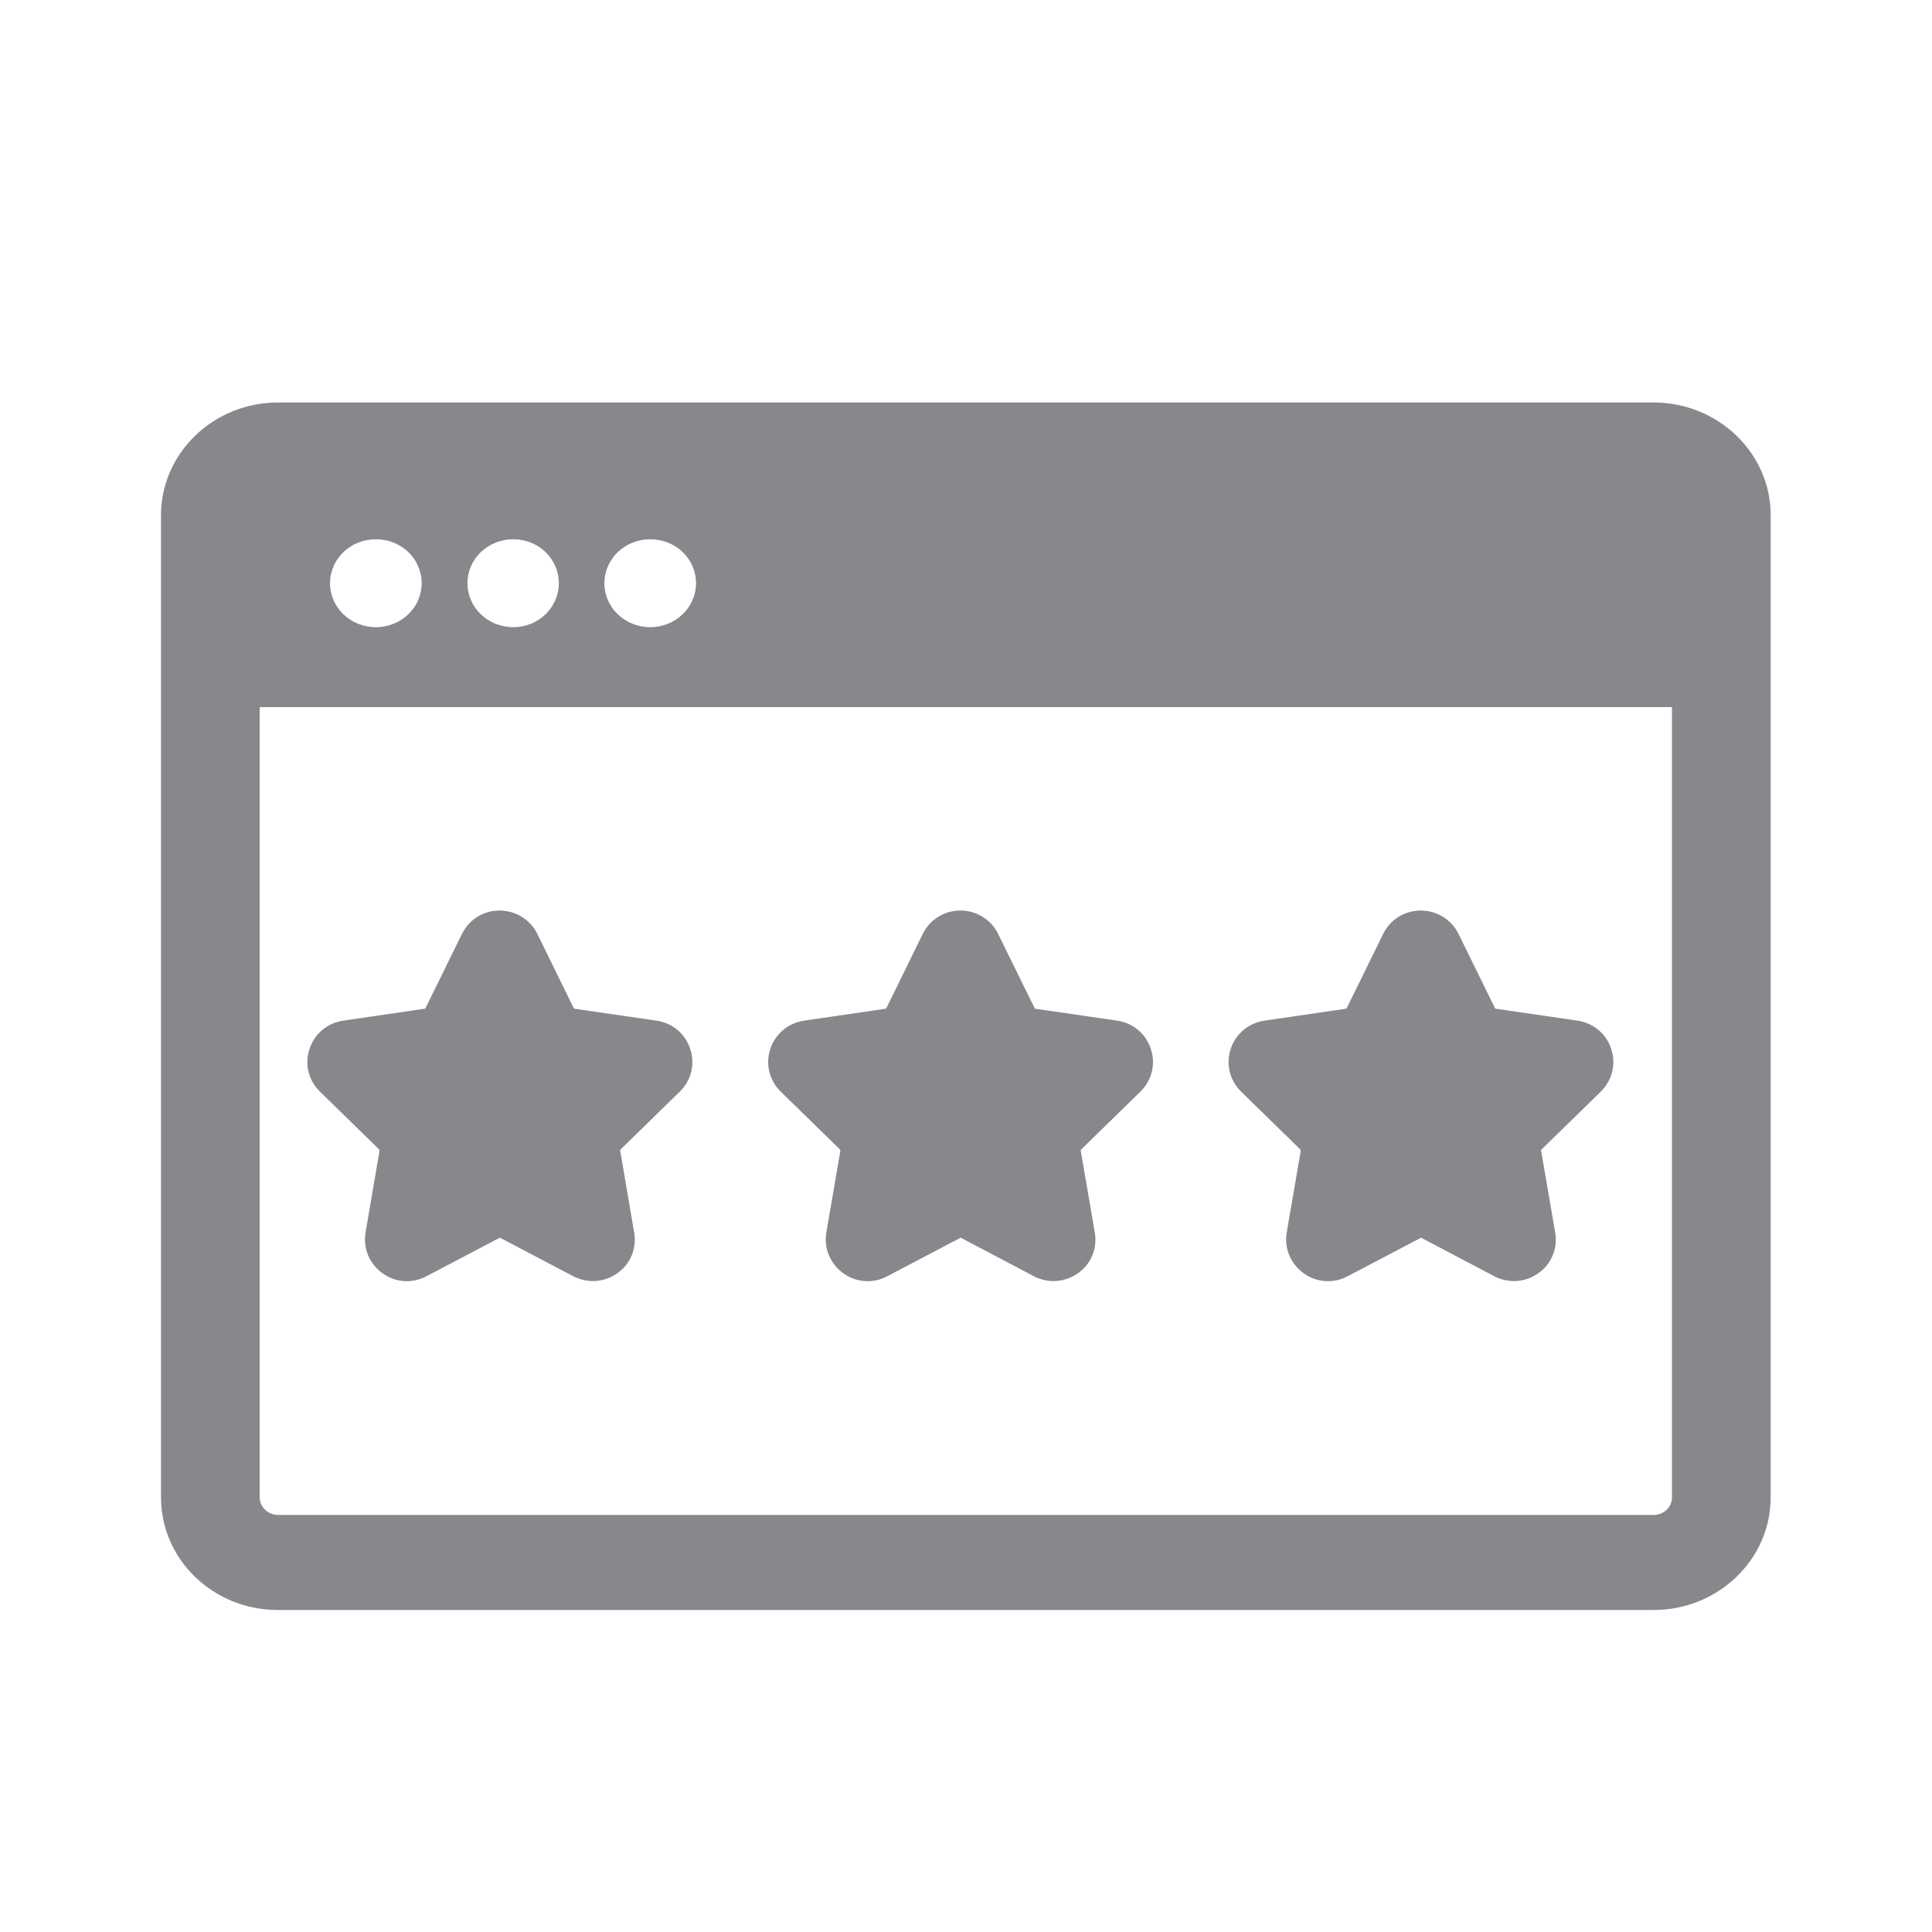 <svg width="24" height="24" viewBox="0 0 24 24" fill="none" xmlns="http://www.w3.org/2000/svg">
<path fill-rule="evenodd" clip-rule="evenodd" d="M20.542 18.819C20.668 18.819 20.77 18.723 20.77 18.6V8.784H3.226V18.6C3.226 18.72 3.329 18.819 3.454 18.819H20.542ZM5.238 7.245C5.238 6.94 4.985 6.699 4.669 6.699C4.353 6.699 4.1 6.943 4.1 7.245C4.1 7.546 4.353 7.791 4.669 7.791C4.985 7.791 5.238 7.546 5.238 7.245ZM6.942 7.245C6.942 6.94 6.689 6.699 6.376 6.699C6.06 6.699 5.807 6.943 5.807 7.245C5.807 7.546 6.06 7.791 6.376 7.791C6.689 7.791 6.942 7.546 6.942 7.245ZM8.646 7.245C8.646 6.94 8.393 6.699 8.077 6.699C7.762 6.699 7.508 6.943 7.508 7.245C7.508 7.546 7.762 7.791 8.077 7.791C8.393 7.791 8.646 7.546 8.646 7.245ZM20.542 5C21.342 5 21.996 5.626 21.996 6.4V18.6C21.996 19.371 21.345 20 20.542 20H3.451C2.649 20 2 19.374 2 18.6V6.4C2 5.629 2.652 5 3.451 5H20.542ZM13.879 12.679C14.072 12.708 14.232 12.839 14.294 13.024C14.36 13.214 14.311 13.419 14.166 13.561L13.432 14.278C13.426 14.284 13.424 14.293 13.426 14.298L13.6 15.311C13.634 15.513 13.552 15.709 13.381 15.823C13.293 15.883 13.19 15.914 13.088 15.914C13.005 15.914 12.92 15.894 12.843 15.854L11.938 15.377C11.935 15.374 11.933 15.374 11.93 15.377L11.022 15.854C10.851 15.946 10.644 15.934 10.484 15.823C10.317 15.707 10.231 15.51 10.265 15.311L10.439 14.298C10.439 14.293 10.436 14.281 10.433 14.278L9.699 13.561C9.554 13.419 9.506 13.214 9.571 13.024C9.634 12.841 9.793 12.708 9.987 12.679L10.999 12.531C11.002 12.531 11.008 12.528 11.011 12.523L11.463 11.601C11.551 11.422 11.731 11.311 11.93 11.311C12.129 11.311 12.311 11.422 12.399 11.601L12.852 12.523C12.854 12.528 12.857 12.531 12.863 12.531L13.879 12.679ZM19.598 12.679C19.791 12.708 19.951 12.839 20.013 13.024C20.078 13.214 20.03 13.419 19.885 13.561L19.151 14.278C19.145 14.284 19.142 14.293 19.145 14.298L19.319 15.311C19.353 15.513 19.27 15.709 19.1 15.823C19.012 15.883 18.909 15.914 18.807 15.914C18.724 15.914 18.639 15.894 18.562 15.854L17.657 15.377C17.654 15.374 17.652 15.374 17.649 15.377L16.741 15.854C16.57 15.946 16.363 15.934 16.203 15.823C16.035 15.707 15.95 15.51 15.984 15.311L16.158 14.298C16.158 14.293 16.155 14.281 16.152 14.278L15.418 13.561C15.273 13.419 15.225 13.214 15.29 13.024C15.353 12.841 15.512 12.708 15.705 12.679L16.718 12.531C16.721 12.531 16.727 12.528 16.73 12.523L17.182 11.601C17.27 11.422 17.45 11.311 17.649 11.311C17.848 11.311 18.03 11.422 18.118 11.601L18.571 12.523C18.573 12.528 18.576 12.531 18.582 12.531L19.598 12.679ZM8.157 12.679C8.351 12.708 8.51 12.839 8.572 13.024C8.638 13.214 8.59 13.419 8.444 13.561L7.71 14.278C7.705 14.284 7.702 14.293 7.705 14.298L7.878 15.311C7.912 15.513 7.83 15.709 7.659 15.823C7.571 15.883 7.469 15.914 7.366 15.914C7.284 15.914 7.198 15.894 7.121 15.854L6.214 15.377C6.211 15.374 6.208 15.374 6.205 15.377L5.298 15.854C5.127 15.946 4.919 15.934 4.76 15.823C4.592 15.707 4.507 15.51 4.541 15.311L4.714 14.298C4.714 14.293 4.711 14.281 4.709 14.278L3.975 13.561C3.829 13.419 3.781 13.214 3.847 13.024C3.909 12.841 4.068 12.708 4.262 12.679L5.275 12.531C5.278 12.531 5.283 12.528 5.286 12.523L5.739 11.601C5.827 11.422 6.006 11.311 6.205 11.311C6.404 11.311 6.586 11.422 6.675 11.601L7.127 12.523C7.13 12.528 7.133 12.531 7.138 12.531L8.157 12.679Z" fill="#86888C"/>
</svg>
